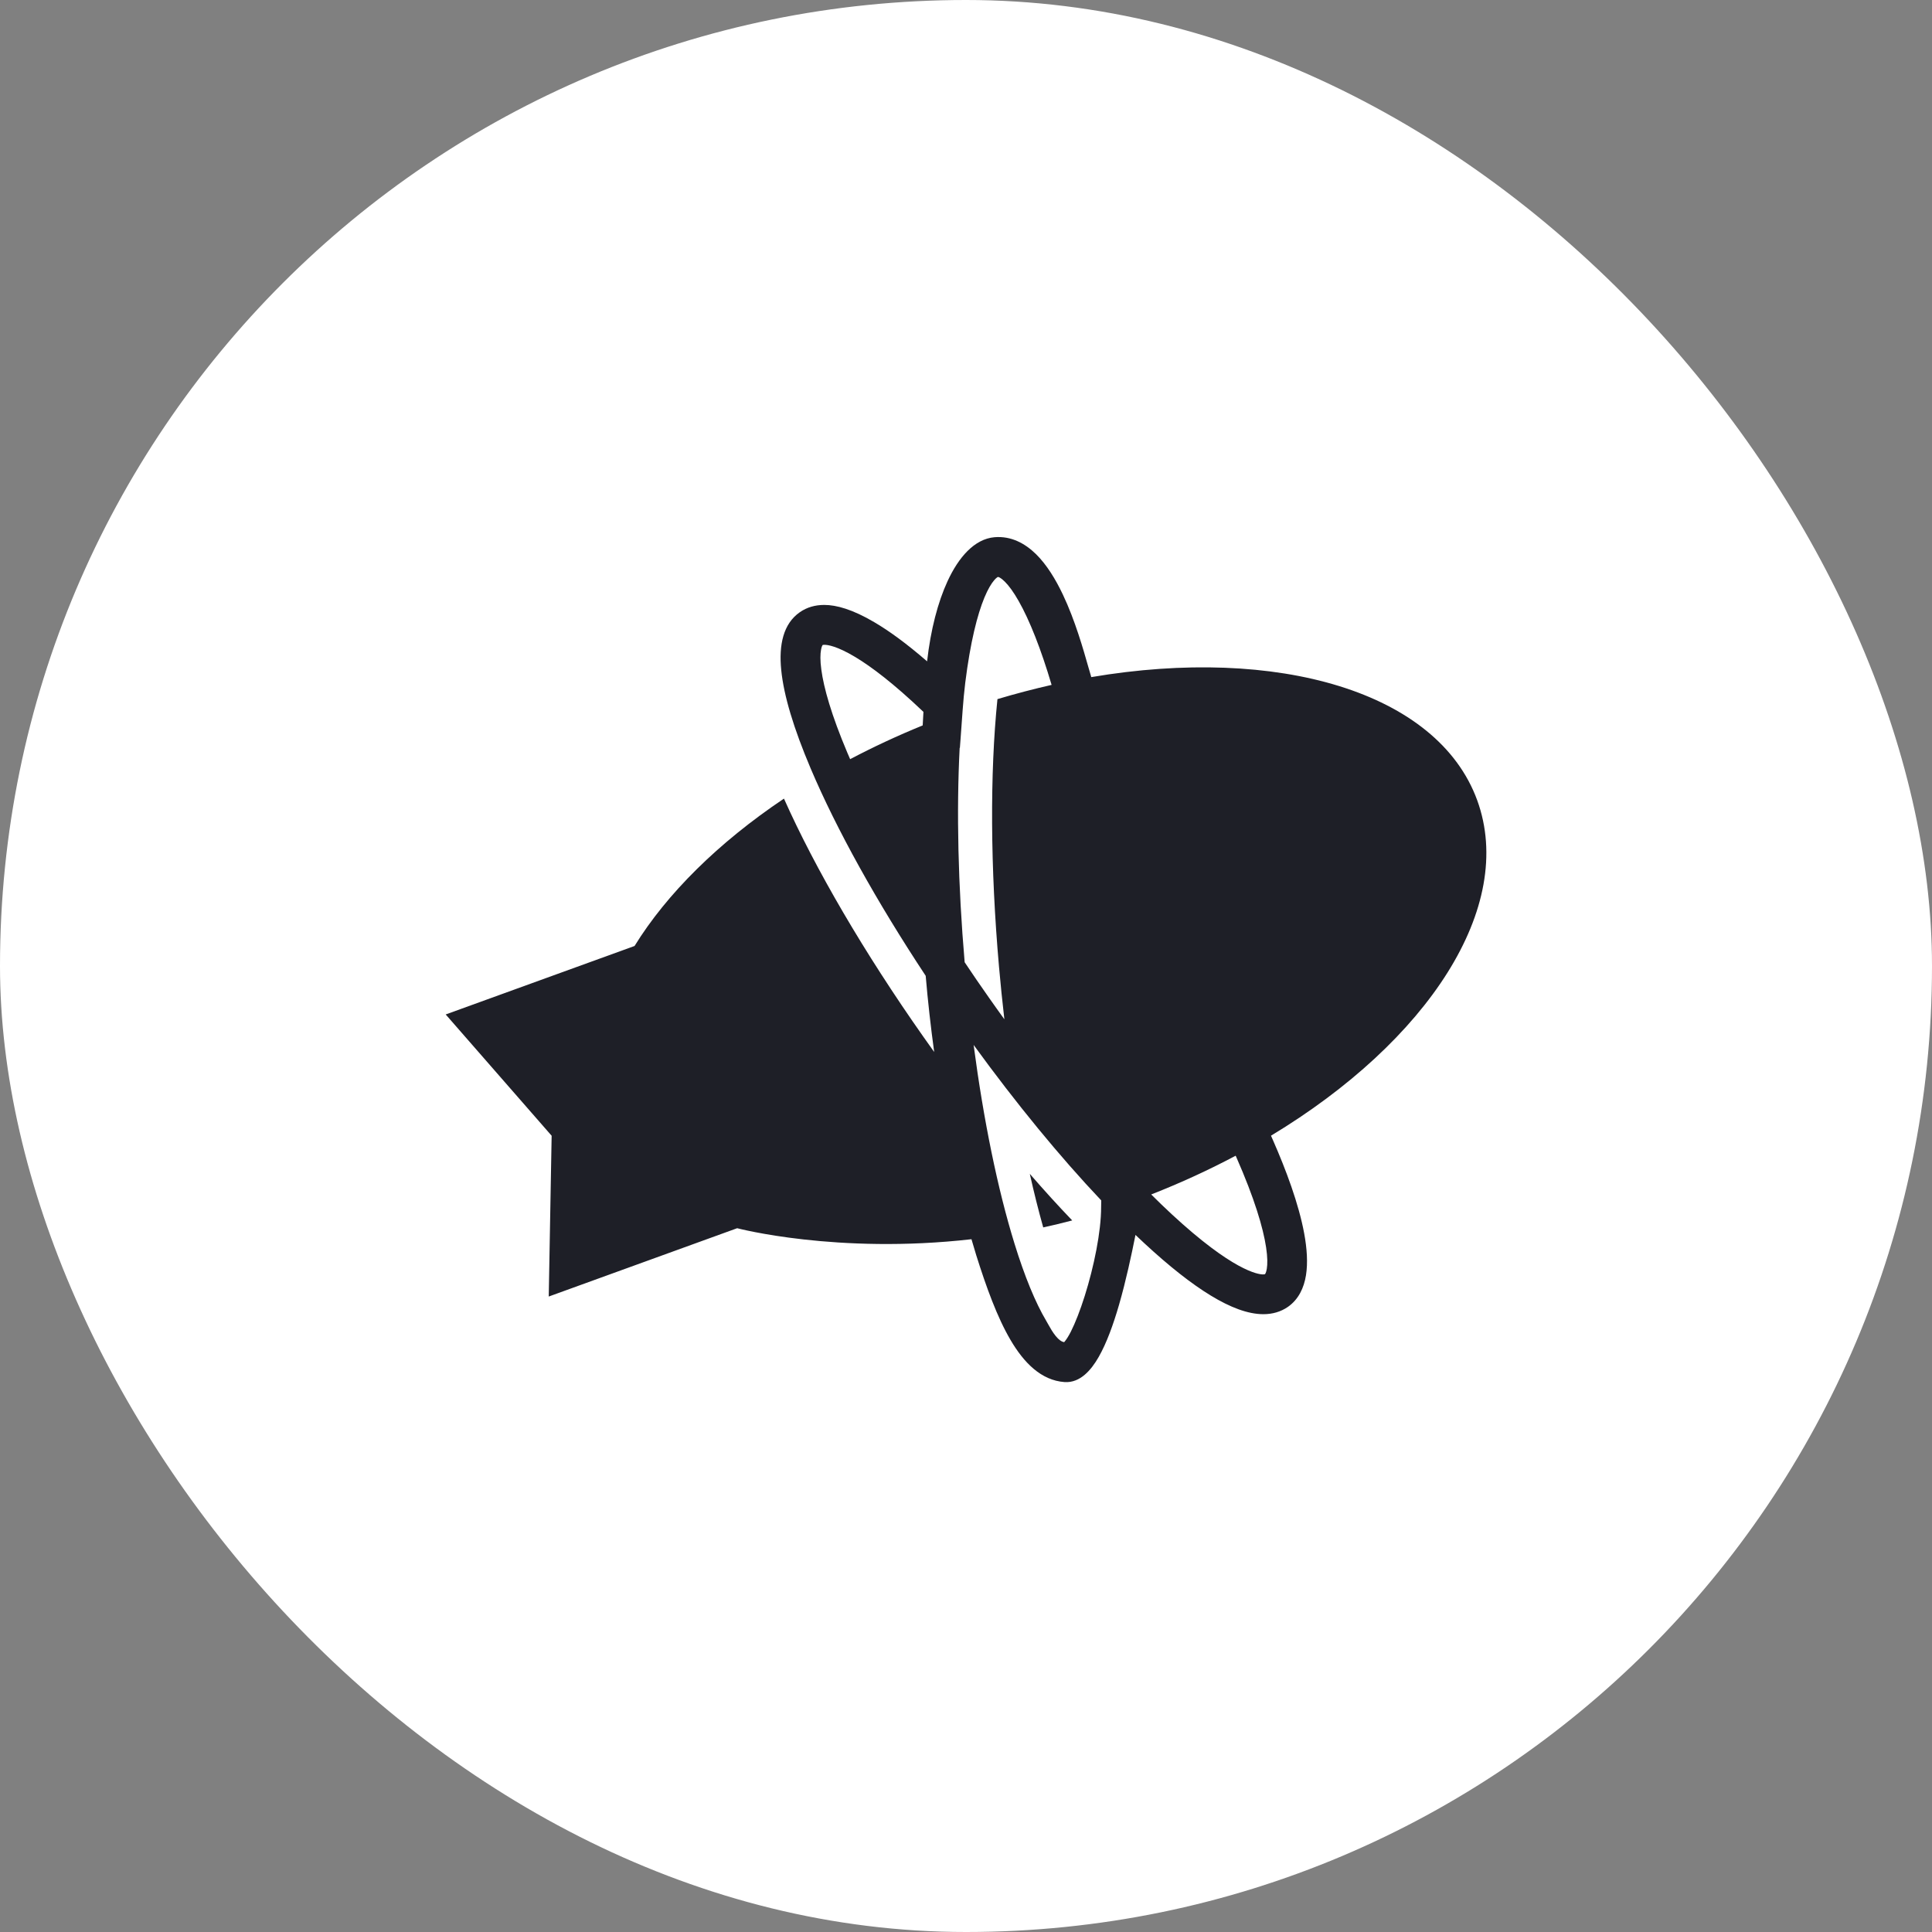 <svg width="36" height="36" viewBox="0 0 36 36" fill="none" xmlns="http://www.w3.org/2000/svg">
<rect x="0" y="0" width="36" height="36" fill="#808080" stroke="none"/>
<rect width="36" height="36" rx="18" fill="white"/>
<path d="M19.439 22.871C19.351 22.558 19.267 22.224 19.189 21.873C19.456 22.181 19.721 22.472 19.979 22.741C19.797 22.789 19.617 22.832 19.439 22.871Z" fill="#1E1F27"/>
<path fill-rule="evenodd" clip-rule="evenodd" d="M20.851 24.315C20.98 23.869 21.083 23.387 21.158 23.011C21.214 23.064 21.269 23.116 21.324 23.167C21.785 23.594 22.199 23.921 22.563 24.142C22.923 24.361 23.253 24.488 23.541 24.488C23.709 24.488 23.865 24.444 23.998 24.352C24.197 24.213 24.297 23.998 24.335 23.763C24.372 23.53 24.353 23.261 24.302 22.985C24.2 22.43 23.962 21.797 23.721 21.248L23.683 21.162C26.607 19.398 28.252 16.902 27.525 14.91C26.786 12.888 23.806 12.028 20.334 12.617L20.326 12.587C20.313 12.544 20.298 12.494 20.282 12.437C20.187 12.103 20.033 11.559 19.805 11.079C19.671 10.797 19.507 10.525 19.304 10.325C19.098 10.124 18.841 9.985 18.533 10.01L18.532 10.01C18.154 10.043 17.86 10.388 17.656 10.83C17.476 11.22 17.342 11.732 17.275 12.323C16.888 11.988 16.563 11.753 16.29 11.593C15.886 11.355 15.585 11.272 15.359 11.272C15.191 11.272 15.036 11.315 14.903 11.408C14.596 11.622 14.51 12.014 14.557 12.484C14.604 12.961 14.79 13.575 15.105 14.318C15.588 15.456 16.337 16.803 17.249 18.183C17.289 18.656 17.343 19.133 17.407 19.602C17.339 19.507 17.271 19.412 17.204 19.316C16.104 17.752 15.19 16.188 14.608 14.881C13.383 15.703 12.424 16.655 11.824 17.627L8.305 18.903L10.279 21.163L10.225 24.159L13.736 22.886C13.736 22.886 15.592 23.377 18.102 23.091C18.133 23.198 18.163 23.299 18.192 23.393C18.377 23.98 18.58 24.544 18.83 24.969C19.076 25.388 19.398 25.722 19.837 25.753C19.985 25.763 20.111 25.703 20.213 25.616C20.313 25.531 20.399 25.414 20.473 25.284C20.622 25.023 20.747 24.674 20.851 24.315ZM19.595 12.762C19.4 12.101 19.184 11.554 18.98 11.197C18.886 11.031 18.798 10.912 18.722 10.837C18.684 10.799 18.653 10.776 18.63 10.763C18.611 10.753 18.6 10.751 18.597 10.75C18.592 10.752 18.567 10.762 18.524 10.813C18.472 10.874 18.409 10.976 18.343 11.135C18.212 11.452 18.081 11.961 17.986 12.722C17.944 13.061 17.927 13.404 17.9 13.75L17.886 13.937L17.882 13.934C17.821 15.117 17.852 16.494 17.975 17.93C18.122 18.15 18.273 18.371 18.429 18.592C18.524 18.727 18.619 18.861 18.715 18.993C18.678 18.672 18.644 18.344 18.615 18.014C18.453 16.168 18.444 14.413 18.586 13.027C18.924 12.926 19.262 12.838 19.595 12.762ZM21.451 22.257C21.579 22.385 21.706 22.507 21.831 22.623C22.968 23.676 23.439 23.747 23.535 23.747C23.557 23.747 23.568 23.744 23.571 23.742C23.575 23.738 23.593 23.715 23.605 23.642C23.619 23.557 23.62 23.427 23.592 23.243C23.537 22.877 23.375 22.331 23.04 21.569L23.025 21.535C22.529 21.798 22.003 22.041 21.451 22.257ZM20.518 22.49C20.518 22.447 20.518 22.406 20.52 22.368C19.749 21.554 18.934 20.561 18.142 19.471C18.328 20.878 18.59 22.159 18.904 23.174C19.092 23.784 19.296 24.277 19.491 24.605C19.505 24.63 19.52 24.655 19.534 24.681C19.574 24.753 19.616 24.826 19.671 24.894C19.732 24.969 19.783 25.002 19.829 25.009C19.833 25.005 19.837 25 19.842 24.994C19.871 24.959 19.909 24.9 19.952 24.817C20.036 24.651 20.128 24.416 20.213 24.146C20.384 23.603 20.518 22.952 20.518 22.49ZM17.193 13.517C17.198 13.432 17.202 13.348 17.207 13.265C16.646 12.73 16.233 12.421 15.937 12.243C15.594 12.037 15.42 12.015 15.363 12.015C15.346 12.015 15.335 12.017 15.33 12.018C15.325 12.024 15.309 12.047 15.299 12.107C15.284 12.185 15.281 12.305 15.304 12.476C15.349 12.815 15.491 13.322 15.79 14.028C15.807 14.067 15.824 14.107 15.841 14.146C16.27 13.92 16.722 13.709 17.193 13.517Z" fill="#1E1F27"/>
</svg>
